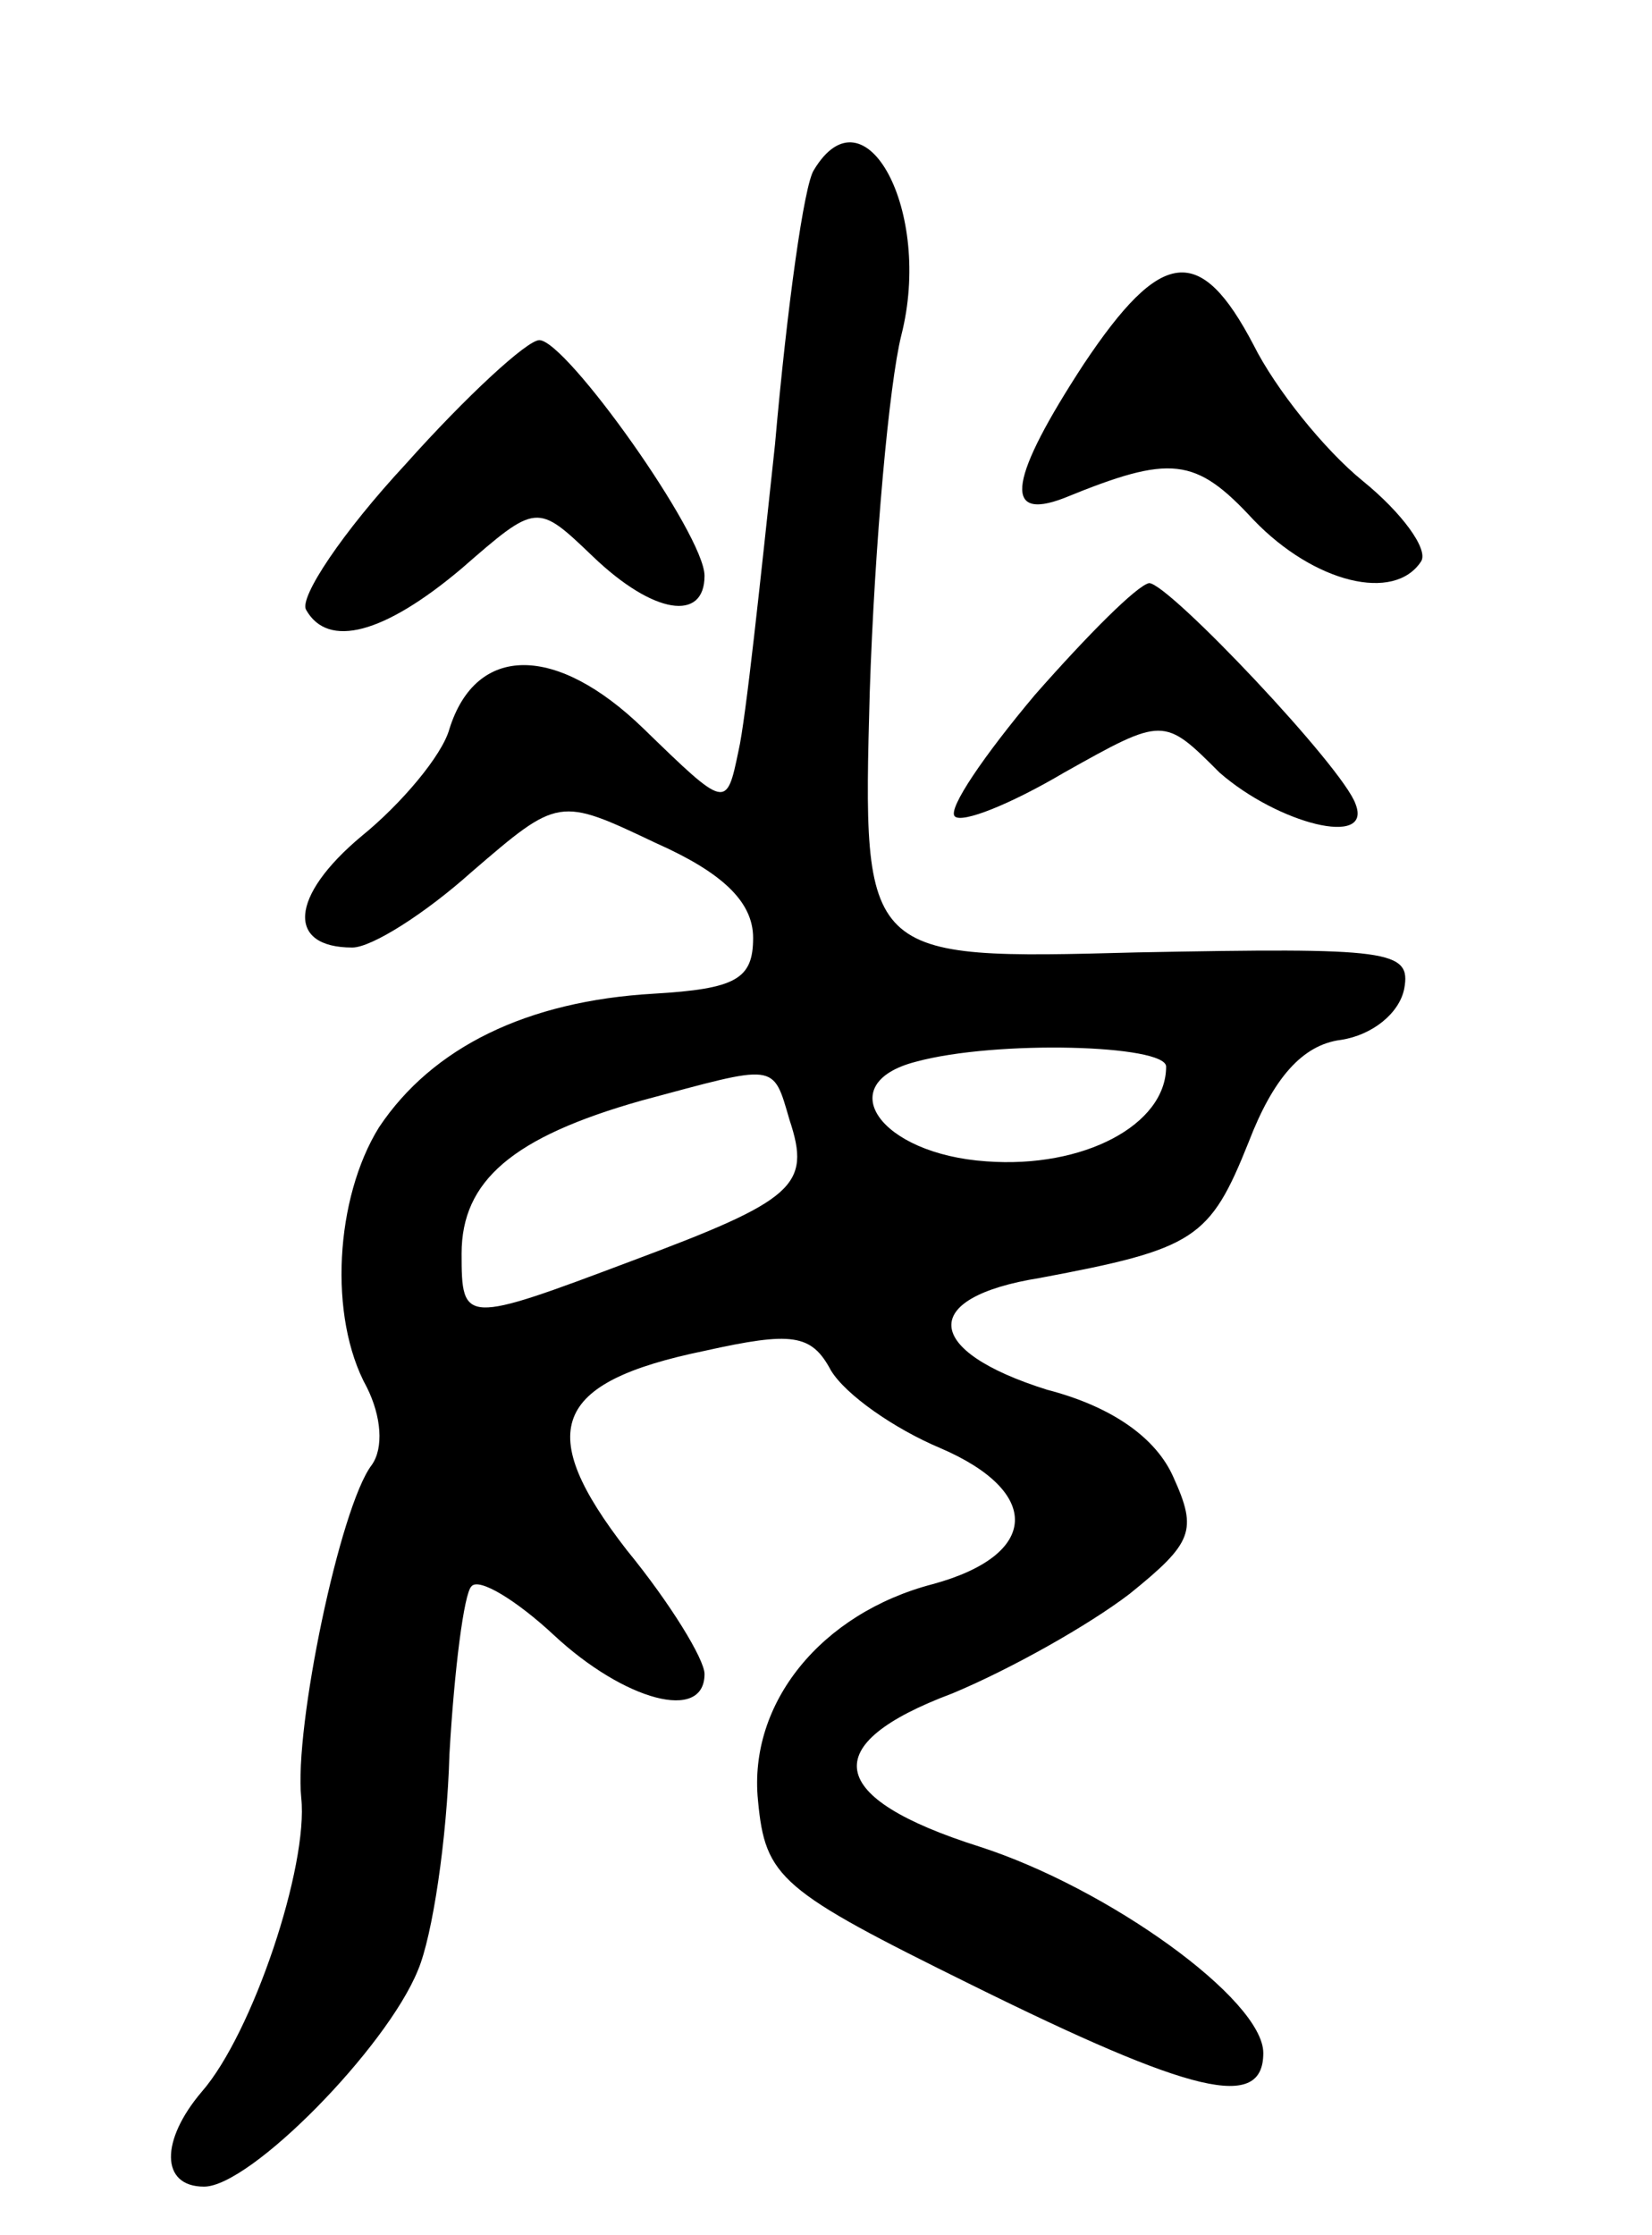 <svg version="1.0" xmlns="http://www.w3.org/2000/svg"
 width="68pt" height="92pt" viewBox="0 0 68 92"
 preserveAspectRatio="xMidYMid meet">
<g transform="translate(0,92) scale(0.1,-0.1)"
fill="#000000" stroke="none">
<path d="M335 850 c-4 -6 -11 -56 -16 -113 -6 -56 -12 -113 -15 -126 -5 -24
-5 -24 -39 9 -36 35 -69 35 -80 0 -3 -11 -20 -31 -36 -44 -30 -25 -31 -46 -4
-46 8 0 30 14 49 31 36 31 36 31 76 12 27 -12 40 -24 40 -39 0 -17 -7 -21 -41
-23 -52 -3 -91 -22 -113 -55 -18 -29 -21 -78 -5 -107 6 -12 7 -25 2 -32 -13
-17 -32 -108 -29 -137 3 -28 -20 -97 -41 -121 -17 -20 -17 -39 1 -39 19 0 75
57 88 89 6 14 12 54 13 89 2 35 6 66 9 69 3 4 19 -6 34 -20 29 -27 62 -36 62
-16 0 6 -14 29 -32 51 -38 49 -31 69 32 82 36 8 44 7 52 -8 6 -10 26 -24 45
-32 42 -18 41 -44 -3 -56 -46 -12 -76 -49 -72 -89 3 -32 9 -37 88 -76 91 -45
120 -52 120 -28 0 22 -64 68 -117 85 -63 20 -67 42 -11 63 24 10 56 28 73 41
26 21 28 26 18 48 -7 16 -25 29 -52 36 -51 16 -53 38 -3 46 64 12 70 16 86 56
10 26 22 40 38 42 13 2 24 11 26 21 3 16 -6 17 -110 15 -113 -3 -113 -3 -110
107 2 61 8 127 13 147 13 51 -15 103 -36 68z m145 -369 c0 -24 -34 -42 -74
-39 -44 3 -64 32 -29 41 33 9 103 7 103 -2z m-155 -22 c9 -27 2 -33 -65 -58
-69 -26 -70 -26 -70 3 0 30 21 48 74 63 56 15 54 16 61 -8z"/>
<path d="M446 770 c-30 -46 -34 -65 -8 -55 44 18 54 17 78 -9 25 -26 58 -34
69 -17 3 5 -8 20 -24 33 -16 13 -36 38 -45 56 -22 42 -38 40 -70 -8z"/>
<path d="M167 729 c-26 -28 -44 -55 -41 -60 9 -16 32 -10 64 17 31 27 31 27
54 5 25 -24 46 -27 46 -8 0 17 -57 97 -68 97 -5 0 -30 -23 -55 -51z"/>
<path d="M426 634 c-21 -25 -36 -47 -33 -50 3 -3 23 5 45 18 41 23 41 23 64 0
24 -21 63 -31 56 -13 -5 15 -77 91 -85 91 -5 -1 -25 -21 -47 -46z"/>
</g>
</svg>
